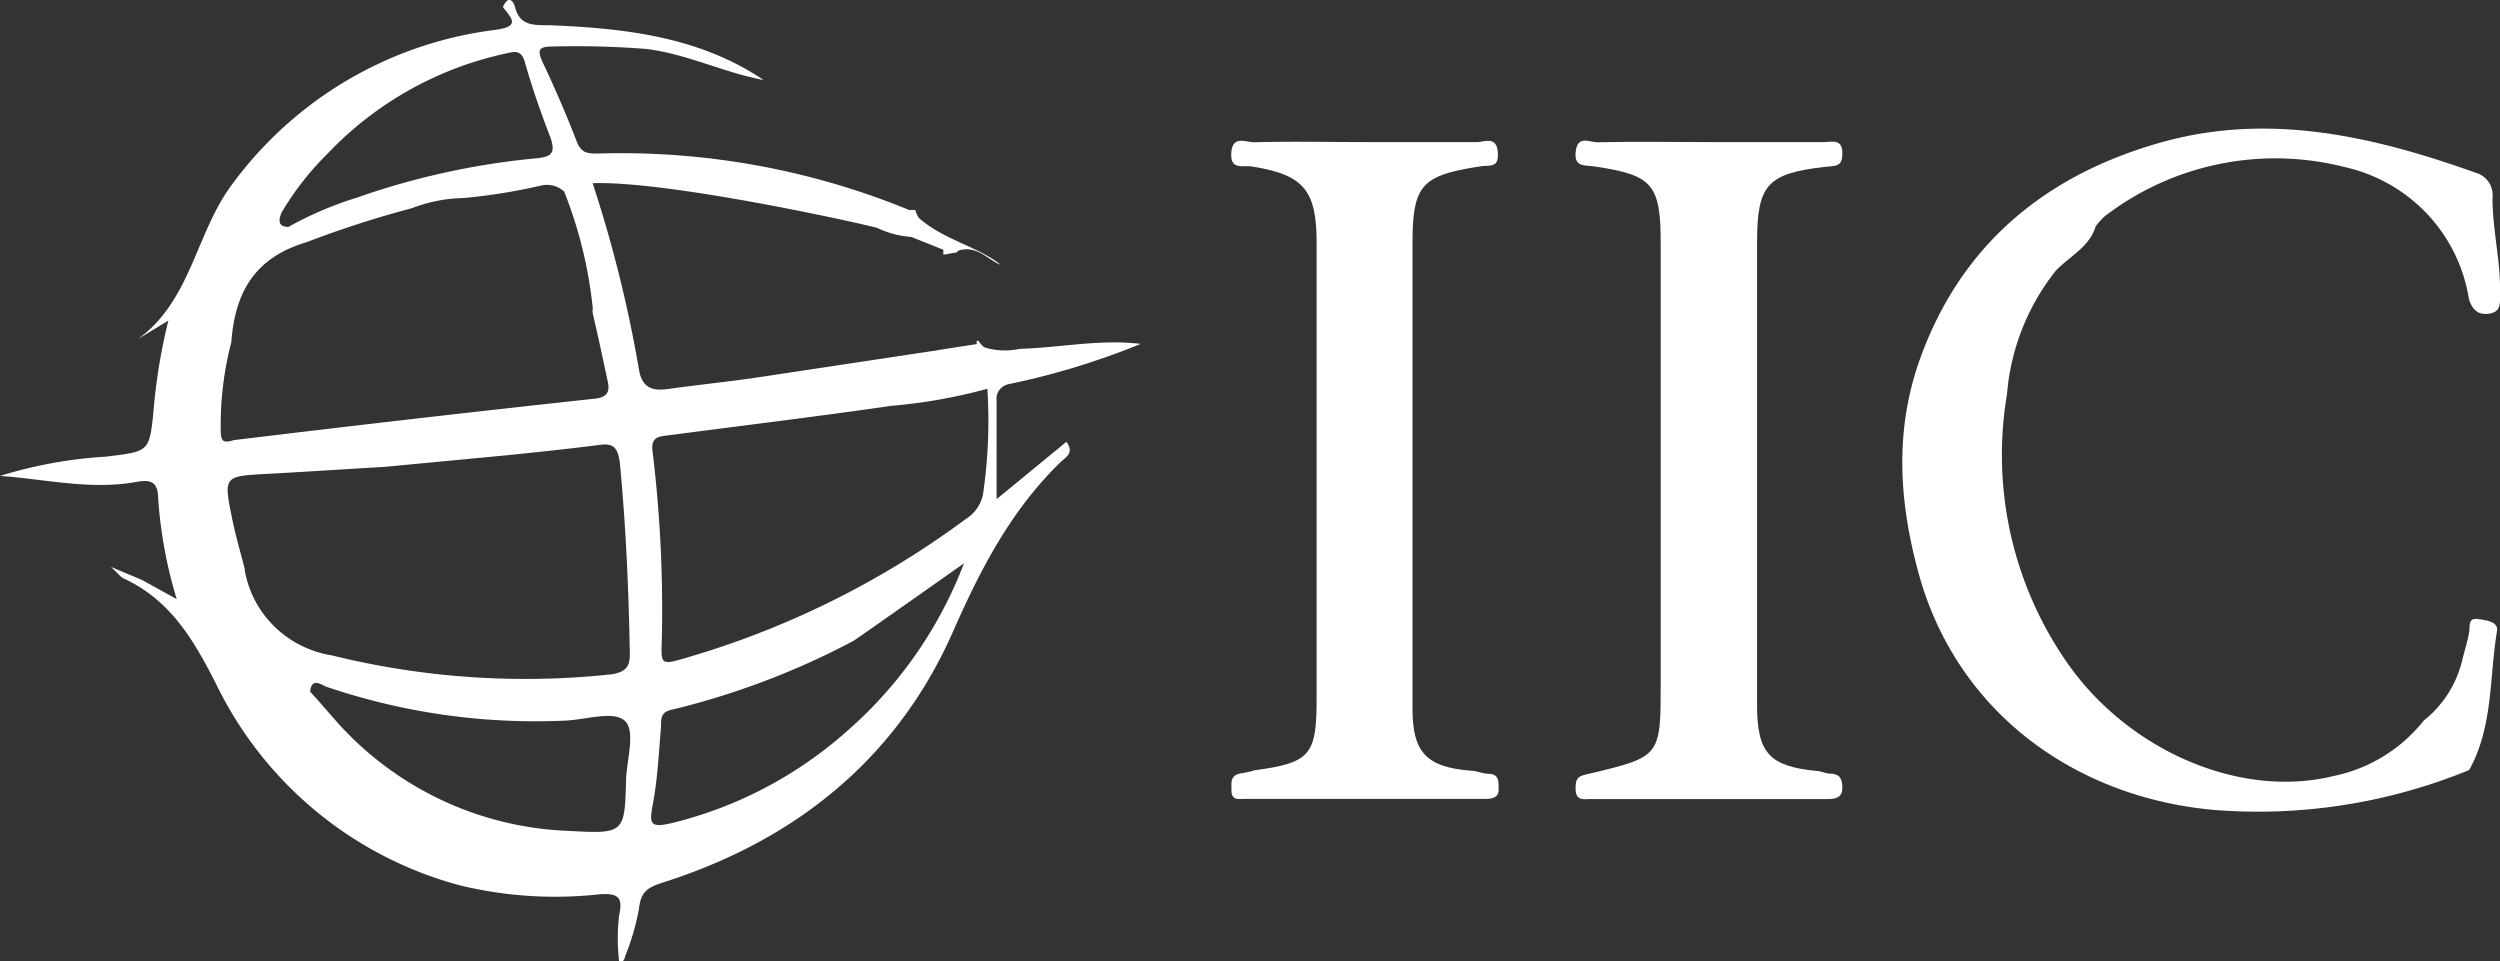 <svg xmlns="http://www.w3.org/2000/svg" viewBox="0 0 146.55 56.36"><rect x="0" y="0" width="146.55" height="56.36" fill="#333333" stroke="none"/><defs><style>.cls-1{fill:#fff;}</style></defs><g id="Capa_2" data-name="Capa 2"><g id="Capa_1-2" data-name="Capa 1"><path class="cls-1" d="M80.12,8.33h6.45c.44,0,1.15-.38,1.23.59s-.48.74-1,.83c-3.52.54-4,1.09-4,4.63V41.49c0,2.63.8,3.47,3.43,3.69.32,0,.63.16,1,.18.67,0,.61.46.62.92s-.36.55-.76.55H73c-.36,0-.82.12-.81-.5,0-.44-.1-.9.58-1a6.47,6.47,0,0,0,.8-.18c3.22-.44,3.61-.87,3.61-4.17V14.25c0-3.13-.77-4-3.79-4.49-.54-.08-1.29.23-1.21-.82s.89-.58,1.36-.6C75.71,8.28,77.92,8.33,80.12,8.33Z"/><path class="cls-1" d="M100.26,8.33h6.63c.5,0,1.14-.24,1.11.71,0,.77-.48.68-1,.74-3.41.38-4,1.06-4,4.42V41.34c0,2.8.72,3.58,3.47,3.85.26,0,.52.15.79.16.55,0,.73.26.74.81s-.33.68-.82.68H93.26c-.41,0-.88.14-.9-.59s.24-.77.83-.9c4.17-1,4.16-1,4.16-5.36V14.32c0-3.51-.44-4.05-3.86-4.56-.6-.09-1.24.06-1.12-.9s.84-.51,1.27-.52C95.84,8.29,98.07,8.33,100.26,8.33Z"/><path class="cls-1" d="M142.08,42.24a6.41,6.41,0,0,0,2.28-3.64c.13-.52.29-1,.38-1.54.06-.36-.08-.86.53-.77s1.2.18,1.1.73c-.45,2.72-.22,5.6-1.63,8.12a32.62,32.62,0,0,1-14.94,2.34c-8-.71-14.93-5.56-17.26-13.62-1.21-4.28-1.52-8.52,0-12.79,2.42-6.76,7.4-10.83,14.17-12.73,6.32-1.77,12.42-.35,18.4,1.78a1.37,1.37,0,0,1,1,1.49c0,1.9.5,3.77.44,5.68,0,.49.06,1-.65,1.1s-1-.33-1.17-.85a9.4,9.4,0,0,0-2.45-5,9.52,9.52,0,0,0-4.89-2.76,16.42,16.42,0,0,0-14,2.89,4.29,4.29,0,0,0-.54.59c-.34,1.2-1.53,1.76-2.34,2.61a13.36,13.36,0,0,0-2.86,7.24,21.32,21.32,0,0,0,3.52,15.73c3.59,5.16,10.14,8,15.62,6.65A9.05,9.05,0,0,0,142.08,42.24Z"/><path class="cls-1" d="M59.08,22.53a44.3,44.3,0,0,0,7.79-2.37c-2.38-.29-4.73.22-7.09.29a4.08,4.08,0,0,1-2.08-.09,1.38,1.38,0,0,1-.34-.38h-.1a.6.6,0,0,0,0,.19L55,20.52a2.25,2.25,0,0,1-.36.06l-10,1.51c-1.84.28-3.69.46-5.53.72-1,.14-1.5-.19-1.66-1.18a75.69,75.69,0,0,0-2.71-10.89c4.36-.16,15.65,2.33,16.68,2.62a5.55,5.55,0,0,0,2,.53l1.88.75v.28c.25,0,.49-.11.73-.1a.67.67,0,0,1,.25-.16c1.06-.26,1.7.63,2.38.86-1.35-1.08-3.32-1.45-4.78-2.73a1.35,1.35,0,0,1-.22-.47,1,1,0,0,0-.34,0A44.47,44.47,0,0,0,35.08,9c-.61,0-1,0-1.27-.7-.61-1.58-1.27-3.11-2-4.65-.26-.58-.34-.92.48-.92a52.29,52.29,0,0,1,5.6.14c2.38.29,4.55,1.39,6.87,1.82C41,2.15,36.6,1.65,32.19,1.48c-1,0-1.73,0-2-1.07-.17-.54-.46-.56-.71,0,.48.64,1.08,1.14-.44,1.34a22.58,22.58,0,0,0-15.39,9c-2.18,2.86-2.42,6.86-5.58,9.14l1.8-1.1A33.5,33.5,0,0,0,9,24.08c-.24,2.46-.29,2.37-2.79,2.69A26.06,26.06,0,0,0,0,27.9c2.65.18,5.26.84,8,.35.77-.14,1.25-.06,1.27.93a26.23,26.23,0,0,0,1.09,5.94L8.33,34,6.5,33.23c.47.44.59.61.75.68,2.78,1.28,4.15,3.68,5.47,6.29A22.27,22.27,0,0,0,27,51.91a23.72,23.72,0,0,0,8.18.51c1.06-.06,1.35.17,1.11,1.26a11.83,11.83,0,0,0,0,2.66c.3.08.32-.15.35-.27a14,14,0,0,0,.82-2.82c.11-1,.52-1.24,1.47-1.54,7.72-2.47,13.64-7.24,16.92-14.65,1.63-3.71,3.42-7.16,6.35-10,.26-.24.8-.52.31-1.16l-4.09,3.36V23.45a.85.85,0,0,1,.17-.6A.92.92,0,0,1,59.08,22.53ZM16.5,12.47A17,17,0,0,1,19.21,9,20.32,20.32,0,0,1,29.87,3.09c.48-.12.75,0,.91.6.42,1.47.92,2.9,1.47,4.33.36,1,.06,1.19-.92,1.27a44.12,44.12,0,0,0-10.42,2.3,20.68,20.68,0,0,0-4,1.71C16.26,13.3,16.34,12.87,16.5,12.47ZM12.94,25.23a19.21,19.21,0,0,1,.62-5.17c.21-2.88,1.34-4.95,4.4-5.86a61.2,61.2,0,0,1,6.2-2,8.78,8.78,0,0,1,3-.59,34,34,0,0,0,4.59-.74,1.48,1.48,0,0,1,1.32.36,25.42,25.42,0,0,1,1.68,6.86.7.7,0,0,0,0,.29c.31,1.33.59,2.65.88,4,.15.68-.13.94-.85,1q-10.53,1.14-21.07,2.42C13.07,26,12.94,25.86,12.94,25.23Zm1.42,8.18c-.25-1-.55-2-.75-3-.51-2.5-.49-2.49,2-2.63,2.3-.12,4.61-.28,6.91-.41l7.17-.68c1.84-.19,3.69-.38,5.53-.62.85-.11,1,.34,1.11,1,.36,3.76.53,7.53.59,11.3,0,.69-.22,1-1,1.15a47.26,47.26,0,0,1-16.46-1.1,6.2,6.2,0,0,1-3.37-1.69,6.07,6.07,0,0,1-1.75-3.34ZM36.7,45.71c-.08,3.11-.1,3.18-3.29,3A19.15,19.15,0,0,1,19.47,42c-.43-.48-.86-1-1.29-1.45.07-.74.49-.53.9-.31a38.1,38.1,0,0,0,14.09,2c1.19-.06,2.77-.58,3.44,0S36.74,44.54,36.7,45.71ZM49.49,43a24,24,0,0,1-10.07,5.24c-1.32.32-1.37.06-1.15-1.1.28-1.49.35-3,.48-4.56,0-.52,0-.87.73-1a45.51,45.51,0,0,0,10.53-4c.41-.26,6.5-4.56,6.5-4.56A24.79,24.79,0,0,1,49.49,43Zm8.13-14a2.21,2.21,0,0,1-1,1.42A51.76,51.76,0,0,1,39.7,38.71c-.81.22-.93.1-.92-.66a76.33,76.33,0,0,0-.53-11.61c-.11-.85.41-.86,1-.93,4.35-.57,8.71-1.1,13-1.72a31.61,31.61,0,0,0,5.63-1A29.54,29.54,0,0,1,57.62,29Z"/></g></g></svg>